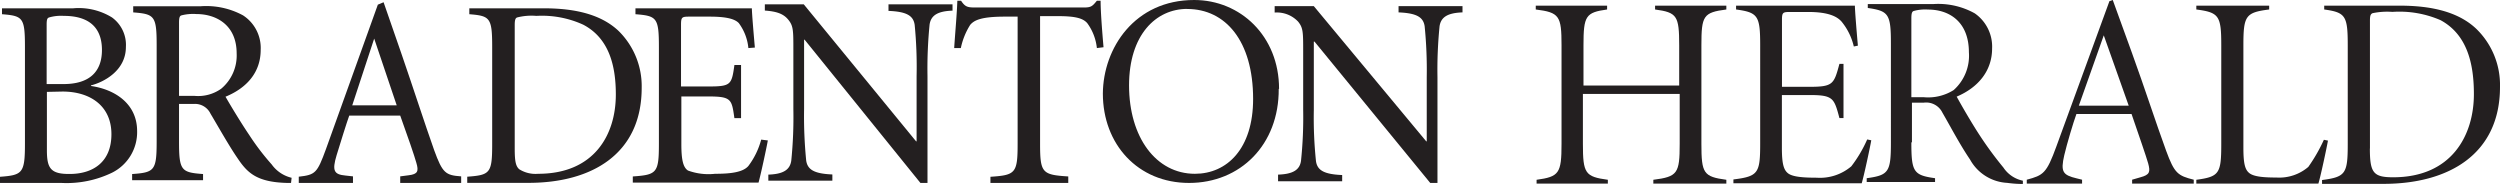 <svg xmlns="http://www.w3.org/2000/svg" viewBox="0 0 300.65 22.12"><defs><style>.cls-1{fill:#231f20;}</style></defs><title>bradenton-herald</title><g id="Layer_2" data-name="Layer 2"><g id="brd"><path class="cls-1" d="M201.94,10.29V5.45c0-3.55-.26-3.95-2.9-4.31V.68h8.57v.46c-2.77.36-3,.76-3,4.31V17.3c0,3.56.26,3.95,3,4.32v.46h-8.78v-.46c2.91-.37,3.17-.76,3.17-4.32v-6H190.36v6c0,3.56.27,3.95,3,4.32v.46h-8.57v-.46c2.7-.37,3-.76,3-4.32V5.45c0-3.55-.26-3.95-3.1-4.31V.68h8.58v.46c-2.57.36-2.84.76-2.84,4.31v4.84Z"/><path class="cls-1" d="M211.68,5.45c0-3.55-.26-3.95-2.9-4.31V.68h14.29c0,.56.2,3,.36,4.81l-.49.1a7.36,7.36,0,0,0-1.48-3c-.5-.56-1.48-1.15-4-1.15H215.3c-.92,0-1,.06-1,1v8h3.32c2.83,0,2.93-.32,3.59-2.76h.49v6.52h-.49c-.33-1.25-.53-1.94-1-2.31s-1.19-.46-2.6-.46h-3.32v6.32c0,1.88.19,2.67.75,3.1s1.88.52,3.42.52A5.81,5.81,0,0,0,222.64,20a15.68,15.68,0,0,0,1.91-3.23l.49.1c-.16.92-.88,4.28-1.15,5.17H208.46v-.46c3-.37,3.22-.76,3.22-4.32V5.45Z"/><path class="cls-1" d="M229.86,11.69h1.49a5.75,5.75,0,0,0,3.6-.86,5.54,5.54,0,0,0,1.83-4.54c0-3.62-2.3-5.14-4.92-5.14a5.08,5.08,0,0,0-1.71.17c-.19.06-.29.23-.29.89v9.48Zm0,5.43c0,3.55.26,3.95,2.85,4.31v.46h-8.22v-.46c2.66-.36,2.91-.76,2.91-4.31V5.27c0-3.56-.25-3.95-2.78-4.31V.49h7.87a9,9,0,0,1,5,1.12,4.87,4.87,0,0,1,2.08,4.22c0,2.63-1.61,4.67-4.26,5.79.54,1,1.83,3.23,2.78,4.67a43.26,43.26,0,0,0,2.84,3.86,3.7,3.7,0,0,0,2.34,1.58l0,.39c-.38,0-.92,0-1.9-.13a5.42,5.42,0,0,1-4.45-2.8c-1.27-1.87-2.37-4-3.32-5.63a2.17,2.17,0,0,0-2.27-1.21h-1.4v4.77Z"/><path class="cls-1" d="M250,12.71h6l-3-8.46H253L250,12.71Zm-6.26,9.37v-.47c2-.53,2.38-.76,3.56-4L253.68.14l.4-.14,2.3,6.34c1.52,4.18,2.88,8.4,4.12,11.79,1,2.72,1.4,3,3.32,3.48v.47h-7.41v-.47l1-.29c1.12-.3,1.21-.64.93-1.67-.22-.79-1.12-3.38-2-5.94h-6.63c-.37,1-1.15,3.62-1.46,4.95-.46,2-.19,2.39,1.49,2.79l.65.16v.47Z"/><path class="cls-1" d="M269.79,17.73c0,1.88.17,2.67.73,3.1s1.77.52,3.25.52a5.37,5.37,0,0,0,3.83-1.28,19.91,19.91,0,0,0,1.87-3.26l.49.1c-.16.92-.88,4.28-1.15,5.17H264.13v-.46c2.77-.37,3-.76,3-4.32V5.45c0-3.55-.26-3.95-3-4.31V.68h8.76v.46c-2.84.36-3.1.76-3.1,4.31V17.73Z"/><path class="cls-1" d="M285,17.86c0,2.93.43,3.46,2.8,3.46,7.08,0,9.71-5.1,9.71-10,0-3.49-.72-7.11-4-8.89a12.4,12.4,0,0,0-5.8-1,8.49,8.49,0,0,0-2.4.16c-.2.11-.3.24-.3.89V17.86ZM288.6.68c3.92,0,7.08.79,9.18,2.77a9.41,9.41,0,0,1,2.87,7c0,8.13-6.22,11.66-14,11.66h-7.4v-.46c2.83-.37,3.09-.76,3.09-4.32V5.45c0-3.55-.26-3.95-2.83-4.31V.68Z"/><path class="cls-1" d="M5.64,11.05v7c0,2.16.42,2.9,2.76,2.87,2.7,0,5-1.36,5-4.78s-2.57-5.13-5.88-5.13Zm0-.94h2c3.08,0,4.62-1.45,4.62-4.1,0-1.94-.81-4.1-4.59-4.1a5.13,5.13,0,0,0-1.77.19c-.19.07-.29.19-.29.84v7.17ZM8.79,1A7.61,7.61,0,0,1,13.47,2.1a4.07,4.07,0,0,1,1.67,3.55c0,2.85-2.66,4.23-4.2,4.62v.07c2.92.42,5.55,2.16,5.55,5.42a5.44,5.44,0,0,1-3,5A12.55,12.55,0,0,1,7.38,22H0v-.74c2.69-.2,3-.42,3-3.94V5.65c0-3.52-.23-3.74-2.76-3.94V1Z"/><path class="cls-1" d="M21.53,11.53h1.86a4.78,4.78,0,0,0,3.21-.86,5.21,5.21,0,0,0,1.86-4.25C28.46,3,26,1.69,23.62,1.69a5.6,5.6,0,0,0-1.8.16c-.19.06-.29.22-.29.87v8.81Zm0,5.48c0,3.5.26,3.73,2.89,3.92v.74H15.89v-.74c2.69-.19,2.95-.42,2.95-3.92V5.42c0-3.51-.26-3.73-2.82-3.93V.75h8.14a9.27,9.27,0,0,1,5.07,1.1A4.67,4.67,0,0,1,31.35,6c0,2.67-1.64,4.57-4.23,5.63.57,1,1.89,3.19,2.85,4.6a29,29,0,0,0,2.7,3.54,4.11,4.11,0,0,0,2.4,1.61L35,22h-.45c-3.69-.09-4.81-1.22-6-3-1-1.45-2.34-3.83-3.24-5.34a2.06,2.06,0,0,0-2-1.16H21.53V17Z"/><path class="cls-1" d="M42.35,12.67h5.36L45,4.64H45l-2.63,8Zm5.78,8.54,1-.13c1.12-.13,1.24-.49.94-1.5-.21-.78-1.09-3.33-1.94-5.68H42c-.31.85-1.1,3.4-1.52,4.77-.57,1.89-.3,2.31,1.06,2.44l.91.1V22H35.93v-.75c2-.23,2.21-.42,3.27-3.32L45.44.56l.69-.29,2.15,6.2c1.43,4.14,2.76,8.28,3.94,11.61,1,2.74,1.36,3,3.24,3.13V22H48.13v-.75Z"/><path class="cls-1" d="M61.9,17.83c0,1.49.1,2.13.54,2.52a3.66,3.66,0,0,0,2.28.55c6.74,0,9.34-4.69,9.34-9.53,0-3.26-.71-6.72-3.92-8.4A11.93,11.93,0,0,0,64.5,1.91a6.93,6.93,0,0,0-2.31.19c-.19.07-.29.26-.29.9V17.83ZM65.43,1c3.82,0,6.89.77,8.95,2.71a9.32,9.32,0,0,1,2.79,6.85c0,8-6.06,11.43-13.6,11.43H56.19v-.74c2.76-.2,3-.42,3-3.94V5.65c0-3.52-.25-3.74-2.75-3.94V1Z"/><path class="cls-1" d="M79.24,5.65c0-3.52-.25-3.74-2.82-3.94V1h14c0,.55.2,2.91.36,4.72L90,5.78a6,6,0,0,0-1.15-3C88.36,2.26,87.3,2,85.34,2H82.9c-.9,0-1,.06-1,1V10.4h3.24c2.76,0,2.85-.19,3.18-2.58h.8v6.39h-.8c-.17-1.19-.26-1.84-.68-2.19s-1.12-.42-2.5-.42H81.94v5.71c0,1.84.19,2.81.8,3.2A7.17,7.17,0,0,0,86,20.9c1.83,0,3.34-.17,4-.94a9.17,9.17,0,0,0,1.54-3.17l.8.1c-.16.91-.87,4.2-1.12,5.07H76.1v-.74c2.89-.2,3.14-.42,3.14-3.94V5.65Z"/><path class="cls-1" d="M111.52,22h-.83L96.76,4.77H96.7v8.32a54.2,54.2,0,0,0,.25,6.2c.16,1.14,1,1.6,3.15,1.69v.75H92.4V21c1.76-.06,2.6-.55,2.76-1.69a51.82,51.82,0,0,0,.25-6.2V6c0-2.35,0-2.88-.61-3.63s-1.47-1-2.82-1.1V.52h4.68L110.17,17h.06V9.17A51.82,51.82,0,0,0,110,3c-.16-1.14-1-1.6-3.15-1.69V.52h7.7v.76c-1.76.06-2.6.55-2.76,1.69a54.2,54.2,0,0,0-.25,6.2V22Z"/><path class="cls-1" d="M125.08,17.28c0,3.52.25,3.74,3.39,3.94V22h-9.36v-.74c3-.2,3.27-.42,3.27-3.94V2h-1.51c-2.85,0-3.72.42-4.2,1a8.45,8.45,0,0,0-1.12,2.78h-.8c.13-2,.32-4,.38-5.69h.45c.48.74.8.81,1.67.81H130.4c.84,0,1-.19,1.51-.81h.45c0,1.36.19,3.72.35,5.59l-.8.1a6.14,6.14,0,0,0-1.16-3c-.54-.62-1.53-.84-3.52-.84h-2.15V17.28Z"/><path class="cls-1" d="M142.78,1.07c-3.78,0-7,3.13-7,9.2,0,6.23,3.24,10.63,7.92,10.63,3.85,0,7-3,7-9,0-7-3.34-10.82-7.93-10.82Zm11,9.62C153.82,17.41,149.16,22,143,22s-10.37-4.65-10.37-10.75C132.67,5.78,136.46,0,143.61,0c5.55,0,10.21,4.33,10.21,10.69Z"/><path class="cls-1" d="M172.87,22H172l-13.92-17H158v8.24a50.07,50.07,0,0,0,.26,6.14c.16,1.12,1,1.58,3.15,1.67v.75h-7.71V21c1.77-.06,2.61-.55,2.76-1.67a50.07,50.07,0,0,0,.26-6.14v-7c0-2.32,0-2.84-.61-3.59a3.51,3.51,0,0,0-2.82-1.09V.74H158L171.52,17h.06V9.3a52.89,52.89,0,0,0-.25-6.13c-.16-1.13-1-1.59-3.14-1.68V.74h7.69v.75c-1.76.06-2.6.55-2.76,1.68a52.89,52.89,0,0,0-.25,6.13V22Z"/></g></g></svg>